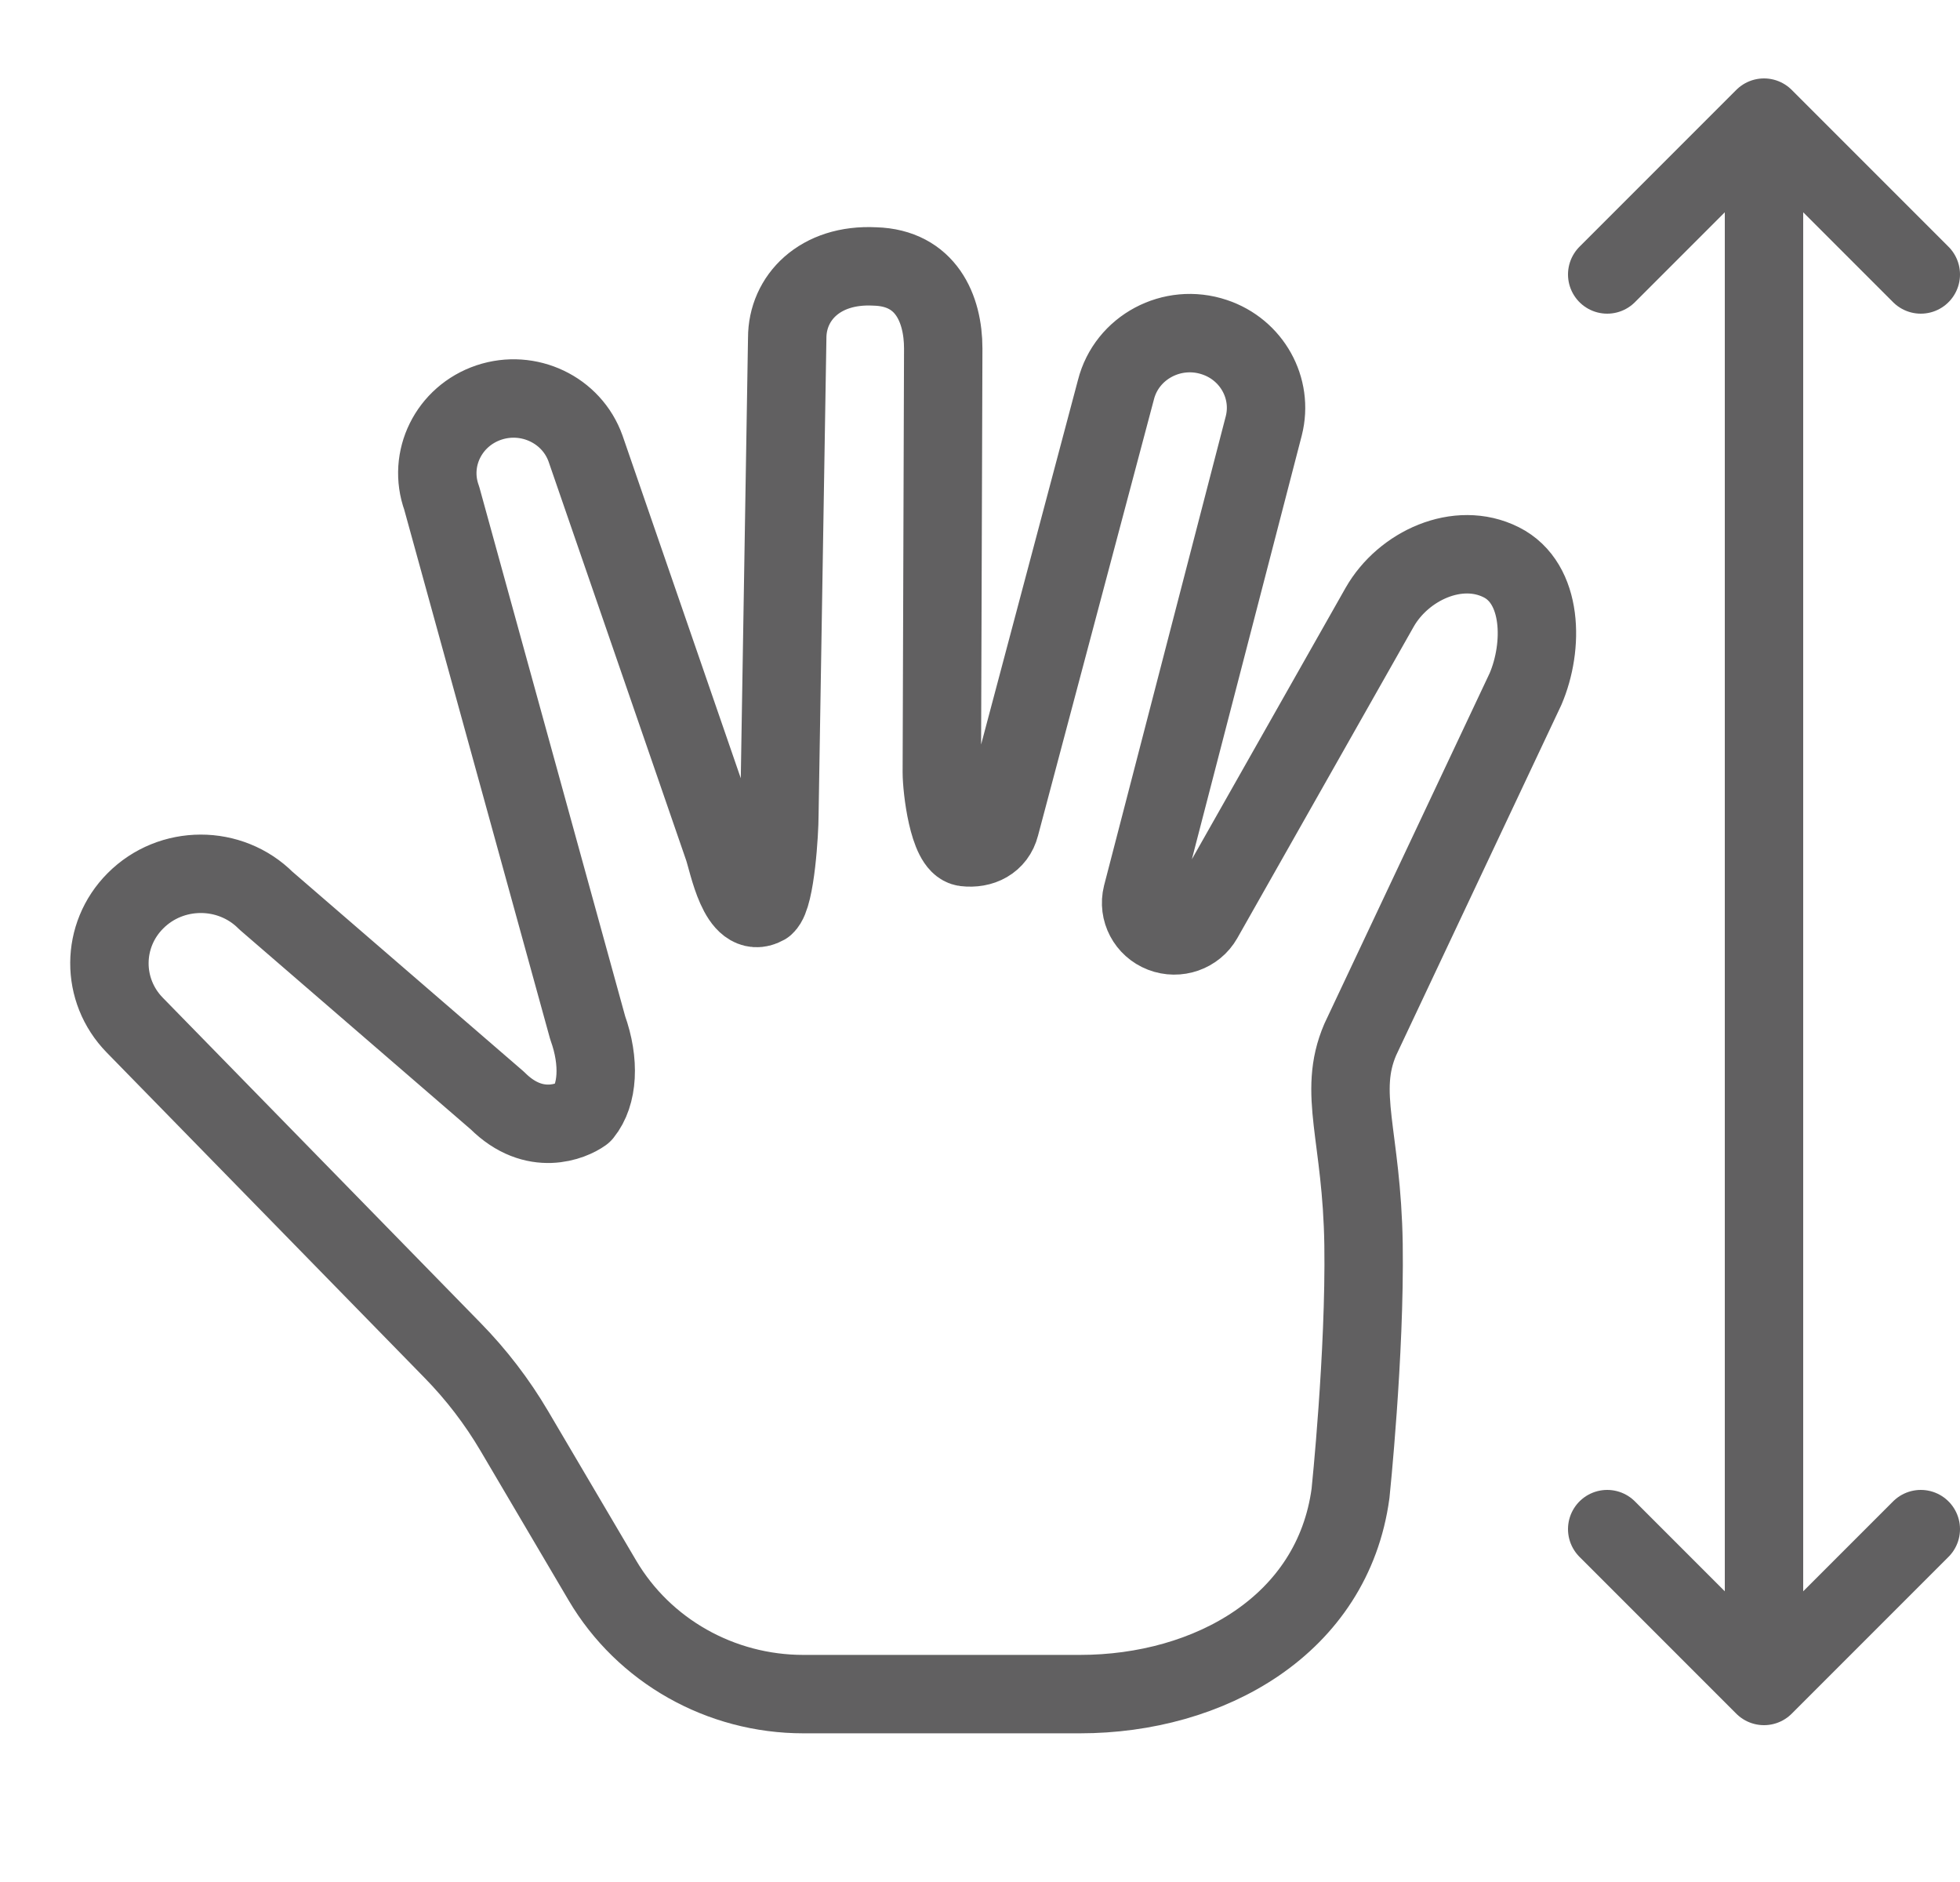 <svg width="25" height="24" viewBox="0 0 25 24" fill="none" xmlns="http://www.w3.org/2000/svg">
<path d="M20.5 3.5L22.5 1.5M22.5 1.5L24.5 3.5M22.5 1.5V21.5M24.5 19.5L22.5 21.5M22.5 21.5L20.5 19.5" stroke="#616061" stroke-linecap="round" stroke-linejoin="round"/>
<path fill-rule="evenodd" clip-rule="evenodd" d="M11.16 3.398C10.456 3.361 10.041 3.8 10.041 4.309L9.941 10.397C9.941 10.599 9.893 11.428 9.759 11.548C9.42 11.74 9.291 10.997 9.224 10.806L7.469 5.721C7.293 5.226 6.742 4.964 6.236 5.133C5.724 5.305 5.453 5.852 5.634 6.352L7.496 13.107C7.652 13.54 7.629 13.959 7.435 14.198C7.302 14.294 6.819 14.51 6.344 14.035L3.393 11.486C2.936 11.028 2.183 11.029 1.727 11.488C1.288 11.928 1.285 12.629 1.719 13.073L5.77 17.218C6.075 17.529 6.34 17.875 6.56 18.248L7.684 20.155C8.213 21.052 9.19 21.604 10.247 21.604H13.775C15.426 21.604 16.999 20.723 17.226 19.044C17.226 19.044 17.412 17.263 17.392 15.871C17.371 14.479 17.057 13.941 17.35 13.257L19.458 8.787C19.691 8.244 19.683 7.438 19.148 7.17C18.597 6.893 17.9 7.214 17.598 7.743L15.347 11.717C15.244 11.898 15.02 11.976 14.823 11.9C14.626 11.824 14.517 11.617 14.567 11.416L16.12 5.429C16.241 4.95 15.968 4.459 15.491 4.3C14.952 4.119 14.371 4.429 14.234 4.97L12.756 10.531C12.704 10.734 12.521 10.828 12.309 10.803C12.097 10.777 12.013 10.058 12.013 9.848L12.031 4.444C12.031 3.935 11.809 3.416 11.16 3.398Z" stroke="#616061" stroke-linecap="round" stroke-linejoin="round"/>
</svg>
